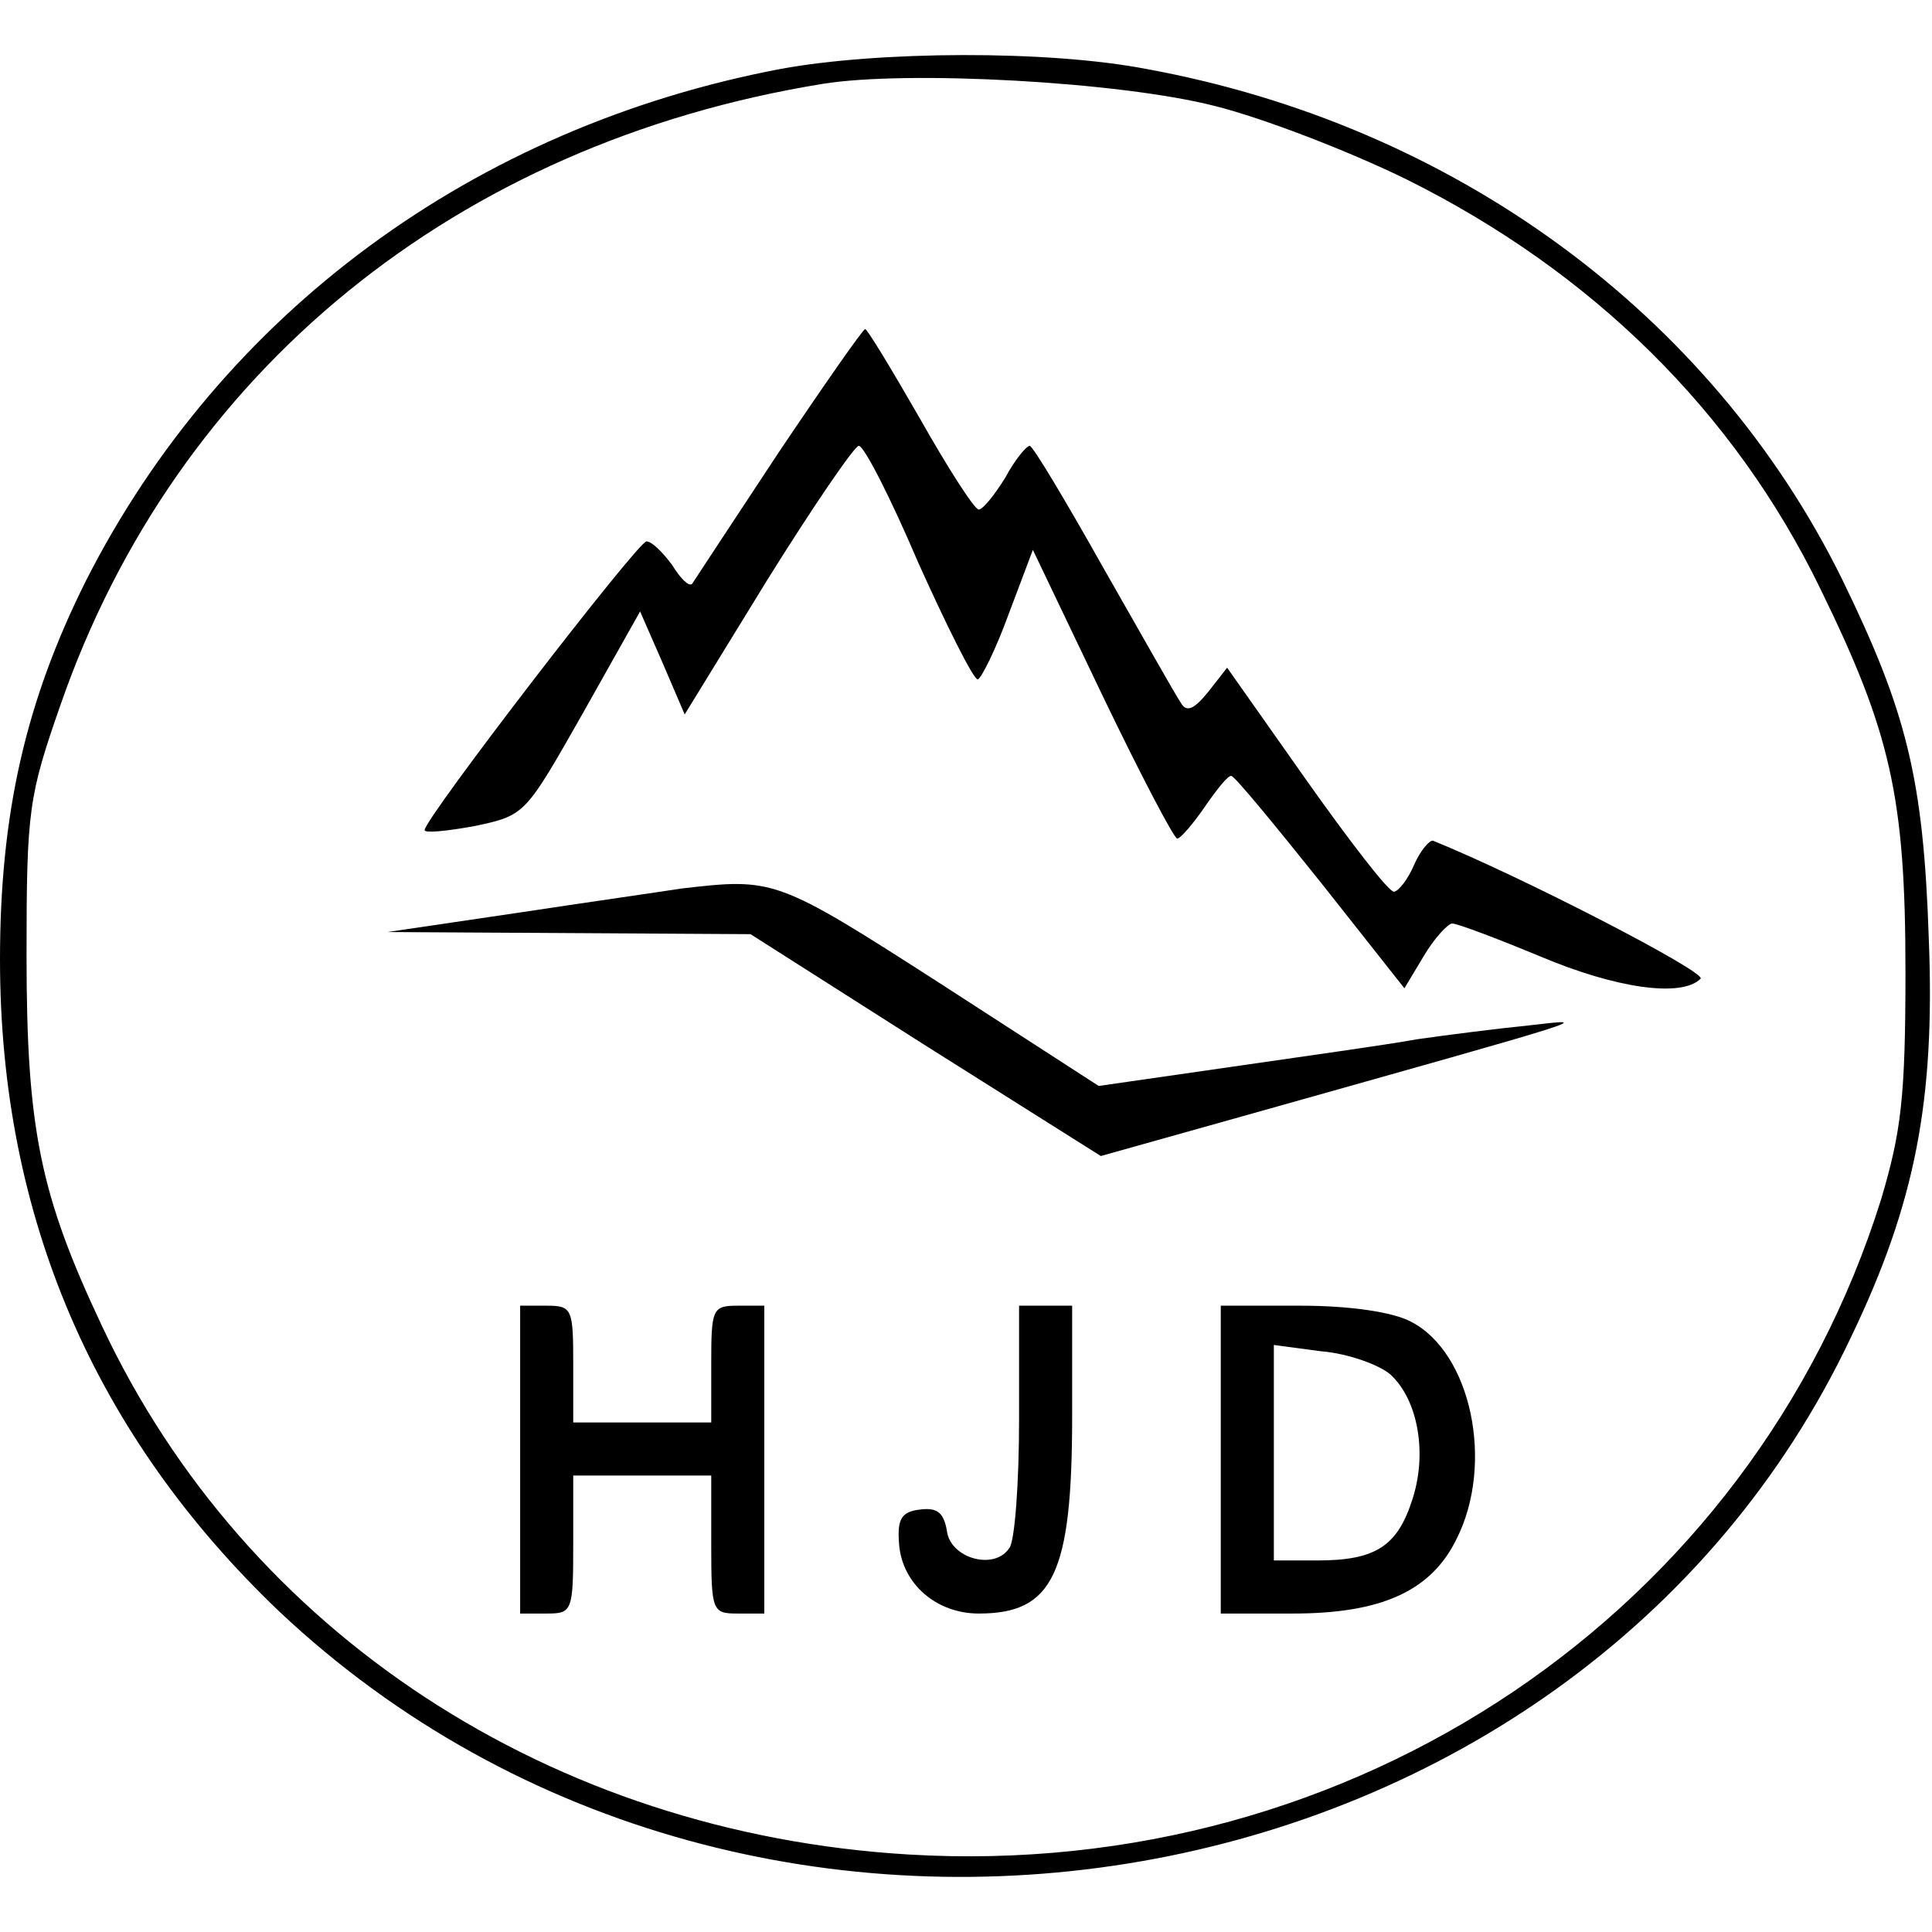 <?xml version="1.0" standalone="no"?>
<!DOCTYPE svg PUBLIC "-//W3C//DTD SVG 20010904//EN"
 "http://www.w3.org/TR/2001/REC-SVG-20010904/DTD/svg10.dtd">
<svg version="1.0" xmlns="http://www.w3.org/2000/svg"
 width="182pt" height="182pt" viewBox="0 0 182 182"
 preserveAspectRatio="xMidYMid meet">
<g transform="translate(0,182) scale(0.1,-0.1)"
fill="#000000" stroke="none">
<path d="M735 1755 c-289 -55 -526 -230 -654 -482 -57 -114 -81 -220 -81 -357
0 -242 89 -448 263 -614 450 -424 1222 -290 1481 259 60 125 79 222 73 374 -5
152 -21 215 -82 340 -123 249 -365 427 -655 480 -93 18 -253 17 -345 0z m410
-35 c44 -11 125 -42 180 -69 175 -87 309 -219 390 -386 66 -135 80 -196 80
-360 0 -119 -4 -151 -23 -215 -122 -389 -497 -642 -916 -617 -336 20 -624 208
-760 498 -58 123 -71 185 -71 349 0 137 2 150 32 236 109 314 373 529 718 585
80 13 281 2 370 -21z"/>
<path d="M733 1393 c-43 -65 -79 -120 -81 -123 -3 -3 -11 5 -19 18 -9 12 -19
22 -24 22 -8 0 -209 -261 -209 -272 0 -3 21 -1 48 4 47 10 47 11 101 106 l54
96 21 -48 21 -49 78 127 c43 69 82 126 86 126 5 0 30 -49 56 -110 27 -60 52
-110 56 -110 3 0 17 28 29 61 l23 61 65 -136 c36 -75 68 -136 71 -136 3 0 15
14 26 30 11 16 22 30 25 29 3 0 40 -45 84 -100 l79 -100 18 30 c10 17 23 31
27 31 5 0 42 -14 83 -31 71 -30 133 -39 151 -21 6 6 -168 96 -252 130 -3 1
-12 -9 -18 -23 -6 -14 -15 -25 -19 -25 -5 0 -42 48 -83 106 l-74 105 -18 -23
c-13 -16 -20 -19 -25 -11 -5 7 -37 64 -73 127 -36 64 -67 116 -70 116 -3 0
-14 -13 -23 -30 -10 -16 -21 -30 -25 -30 -4 0 -29 39 -55 85 -27 47 -50 85
-52 85 -2 0 -39 -53 -82 -117z"/>
<path d="M642 983 c-19 -3 -89 -13 -155 -23 l-122 -18 171 -1 171 -1 165 -105
165 -104 139 39 c334 94 325 91 264 84 -30 -3 -77 -9 -105 -13 -27 -5 -106
-16 -175 -26 l-125 -18 -150 97 c-154 99 -156 99 -243 89z"/>
<path d="M490 445 l0 -145 25 0 c24 0 25 2 25 65 l0 65 65 0 65 0 0 -65 c0
-63 1 -65 25 -65 l25 0 0 145 0 145 -25 0 c-24 0 -25 -3 -25 -55 l0 -55 -65 0
-65 0 0 55 c0 52 -1 55 -25 55 l-25 0 0 -145z"/>
<path d="M960 483 c0 -60 -4 -114 -9 -121 -14 -22 -56 -10 -59 16 -3 17 -9 22
-25 20 -18 -2 -22 -9 -20 -33 3 -37 35 -65 75 -65 70 0 88 37 88 186 l0 104
-25 0 -25 0 0 -107z"/>
<path d="M1150 445 l0 -145 68 0 c83 0 130 21 154 70 36 71 14 176 -43 205
-17 9 -57 15 -104 15 l-75 0 0 -145z m160 80 c26 -24 35 -75 20 -119 -14 -43
-35 -56 -89 -56 l-41 0 0 101 0 102 45 -6 c25 -2 55 -13 65 -22z"/>
</g>
</svg>

